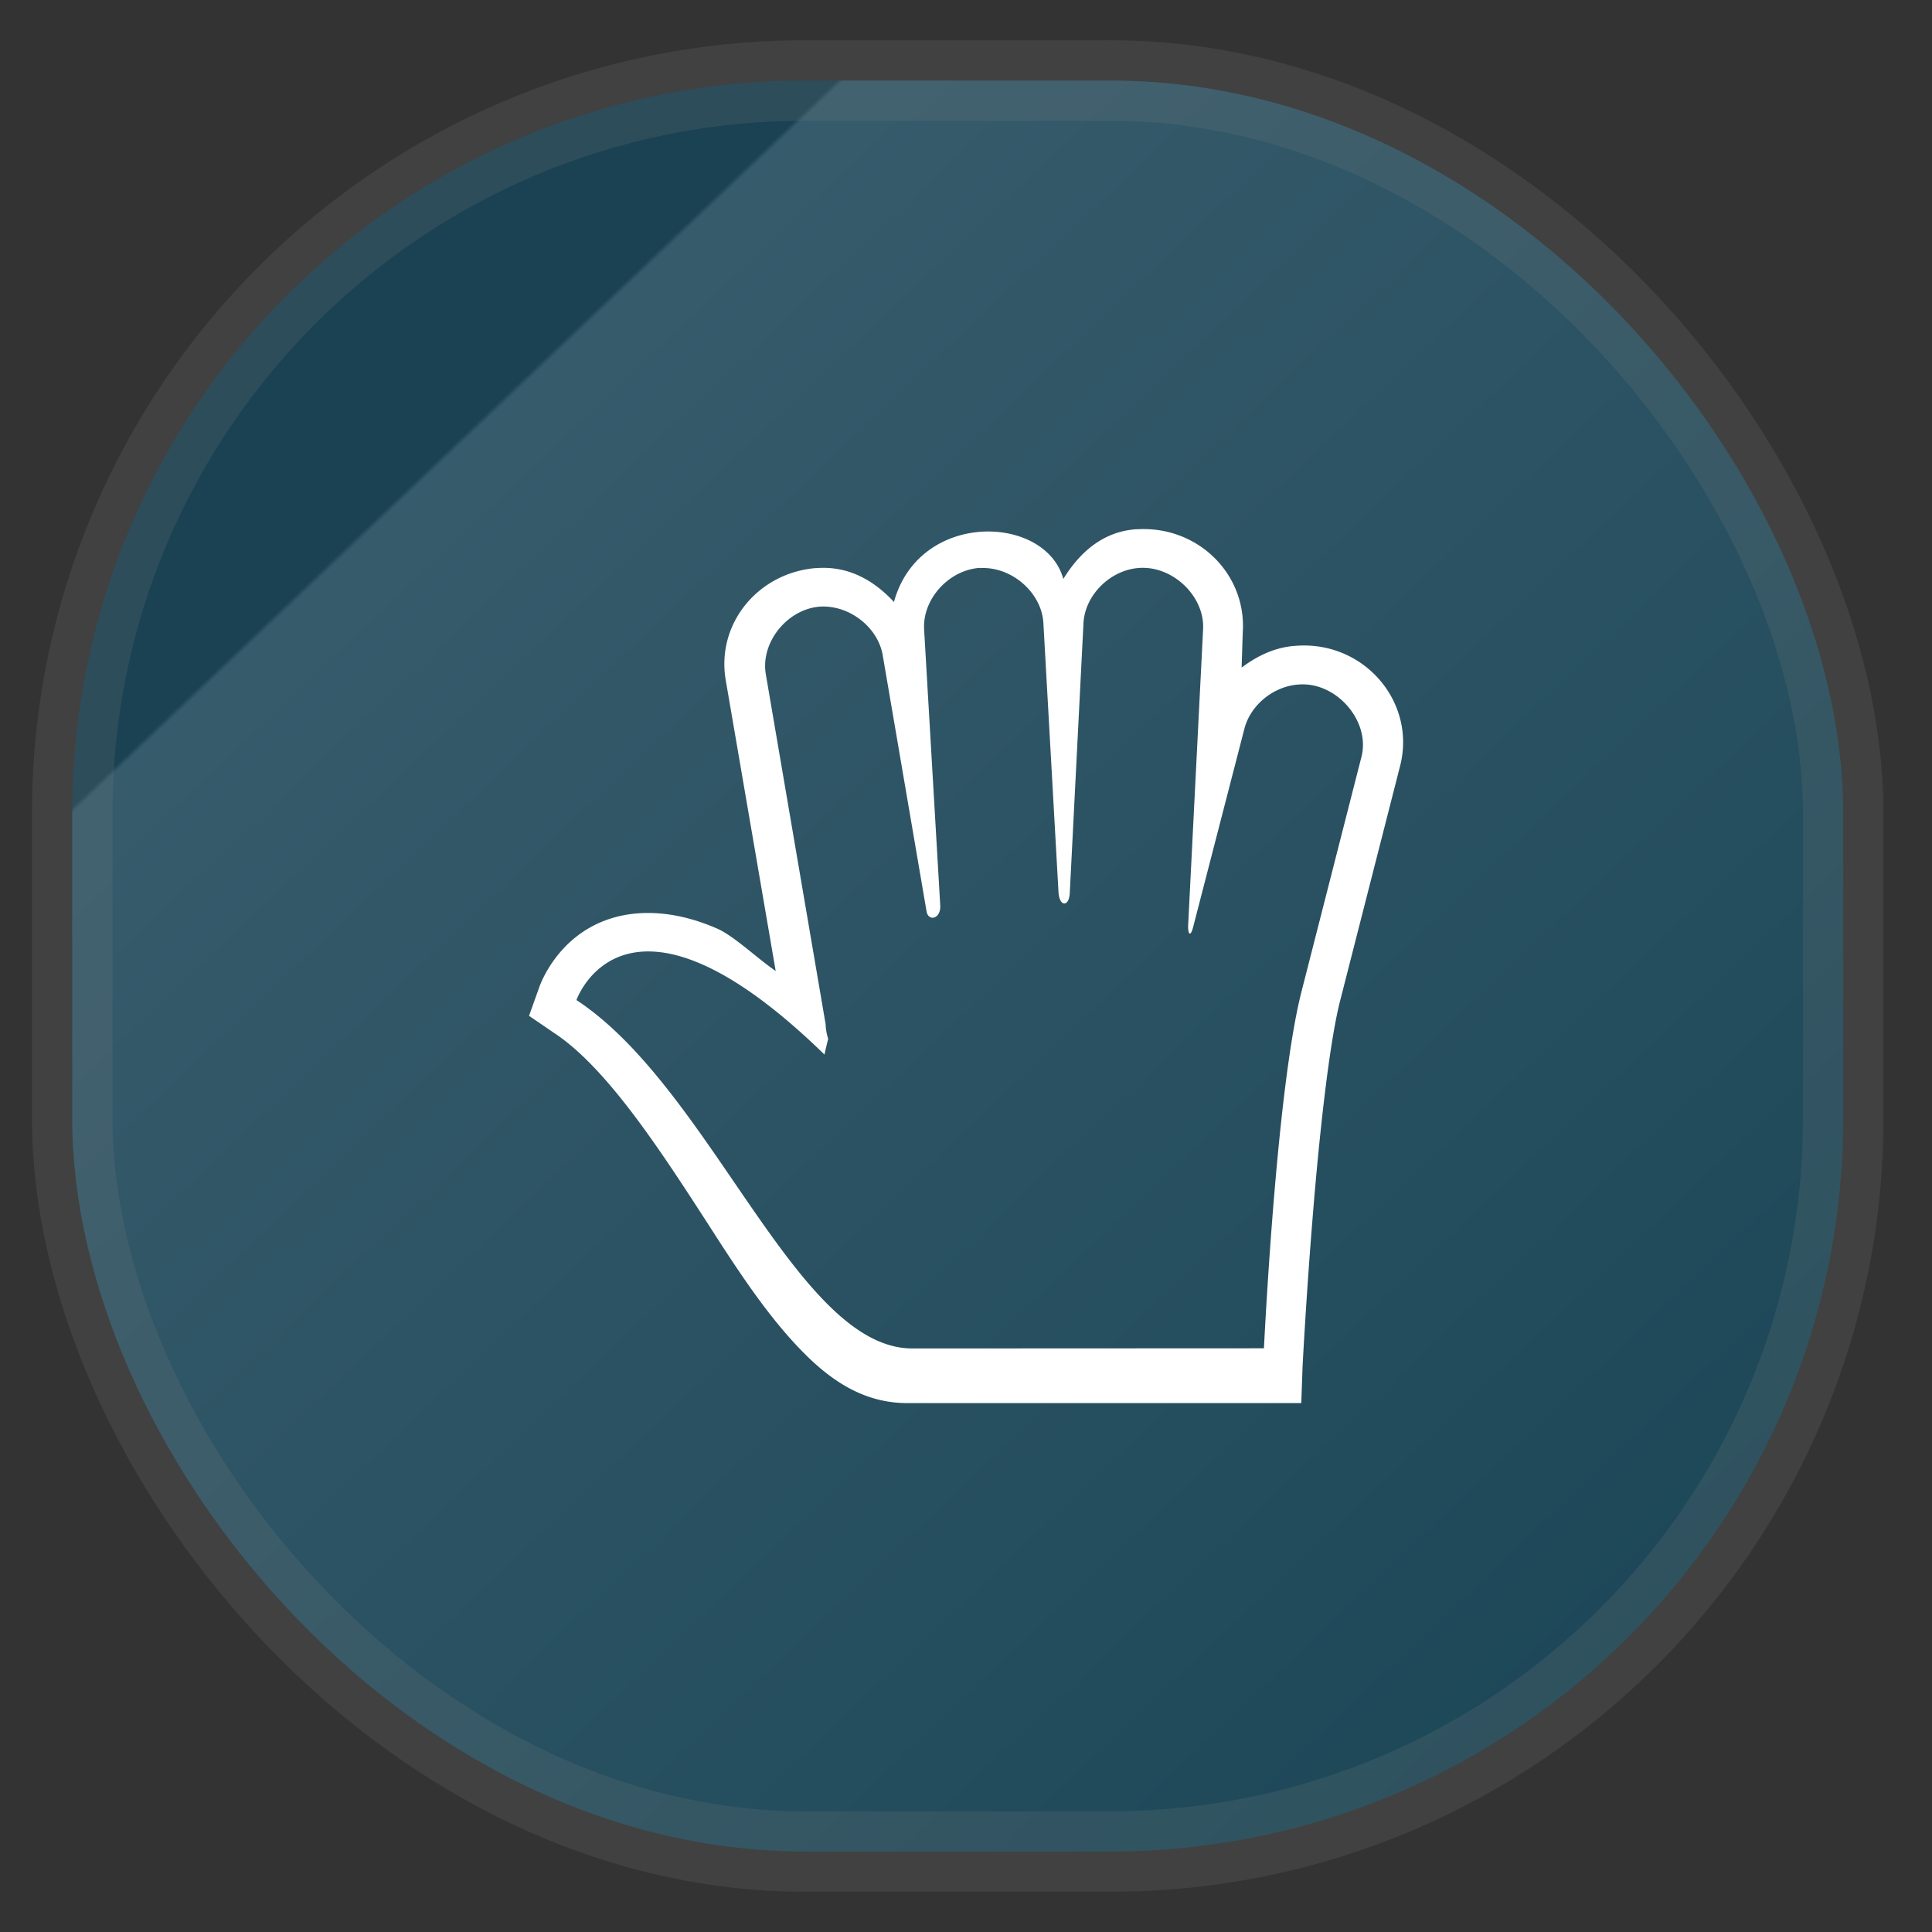 <svg width="24" height="24" fill="none" version="1.1" xmlns="http://www.w3.org/2000/svg">
 <rect width="100%" height="100%" fill="#333333" stroke="none"/>
 <rect x=".897" y="1" width="22" height="22" rx="9.106" fill="url(#a)" opacity=".9" stroke="#808080" stroke-opacity=".2" vector-effect="non-scaling-stroke" style="-inkscape-stroke:hairline;fill:url(#a)"/>
 <path class="ColorScheme-Text" d="m14.122 6.574c-0.421 0.026-0.711 0.29-0.913 0.618-0.221-0.805-1.791-0.855-2.104 0.286-0.247-0.266-0.562-0.45-0.958-0.421h-0.016c-0.725 0.063-1.239 0.702-1.114 1.401l0.619 3.604c-0.235-0.161-0.519-0.436-0.728-0.527-0.484-0.212-0.927-0.238-1.284-0.136-0.714 0.204-0.928 0.873-0.928 0.873l-0.124 0.347 0.309 0.211c0.682 0.448 1.373 1.535 2.026 2.548 0.327 0.506 0.652 0.985 1.022 1.371 0.37 0.387 0.789 0.684 1.353 0.681h4.883l0.016-0.453s0.043-0.842 0.124-1.839c0.08-0.998 0.204-2.161 0.341-2.7l0.743-2.909c0.214-0.799-0.438-1.568-1.284-1.507-0.26 0.014-0.489 0.126-0.681 0.271l0.014-0.437c0.049-0.73-0.565-1.329-1.315-1.281m-1.95 0.481v0.001c0.394-0.024 0.773 0.308 0.789 0.692l0.187 3.332c0.011 0.188 0.131 0.186 0.14 0.016l0.17-3.348c0.014-0.354 0.333-0.672 0.696-0.694 0.42-0.027 0.817 0.36 0.79 0.77l-0.185 3.663c-0.006 0.11 0.026 0.164 0.061 0.031l0.635-2.457c0.073-0.301 0.364-0.54 0.681-0.559 0.469-0.034 0.893 0.461 0.774 0.905l-0.743 2.909c-0.299 1.169-0.449 4.084-0.467 4.432l-4.377 0.002c-1.437-0.014-2.486-3.225-4.163-4.328 0 0 0.604-1.735 3.081 0.677 0 0 0.017-0.08 0.046-0.195a0.679 0.679 0 0 1-0.032-0.183l-0.742-4.342c-0.07-0.393 0.258-0.808 0.665-0.844 0.371-0.026 0.736 0.26 0.789 0.618l0.542 3.167c0.022 0.131 0.18 0.096 0.17-0.075l-0.2-3.422c-0.025-0.379 0.306-0.746 0.696-0.77" fill="currentColor" style="fill:#ffffff"/>
 <defs>
  <linearGradient id="a" x1=".05" x2="1" y2="1" gradientTransform="matrix(22 0 0 22 -.103 0)" gradientUnits="userSpaceOnUse">
   <stop stop-color="#184457" offset=".233"/>
   <stop stop-color="#376072" offset=".235"/>
   <stop stop-color="#18485a" offset="1"/>
  </linearGradient>
 </defs>
</svg>
